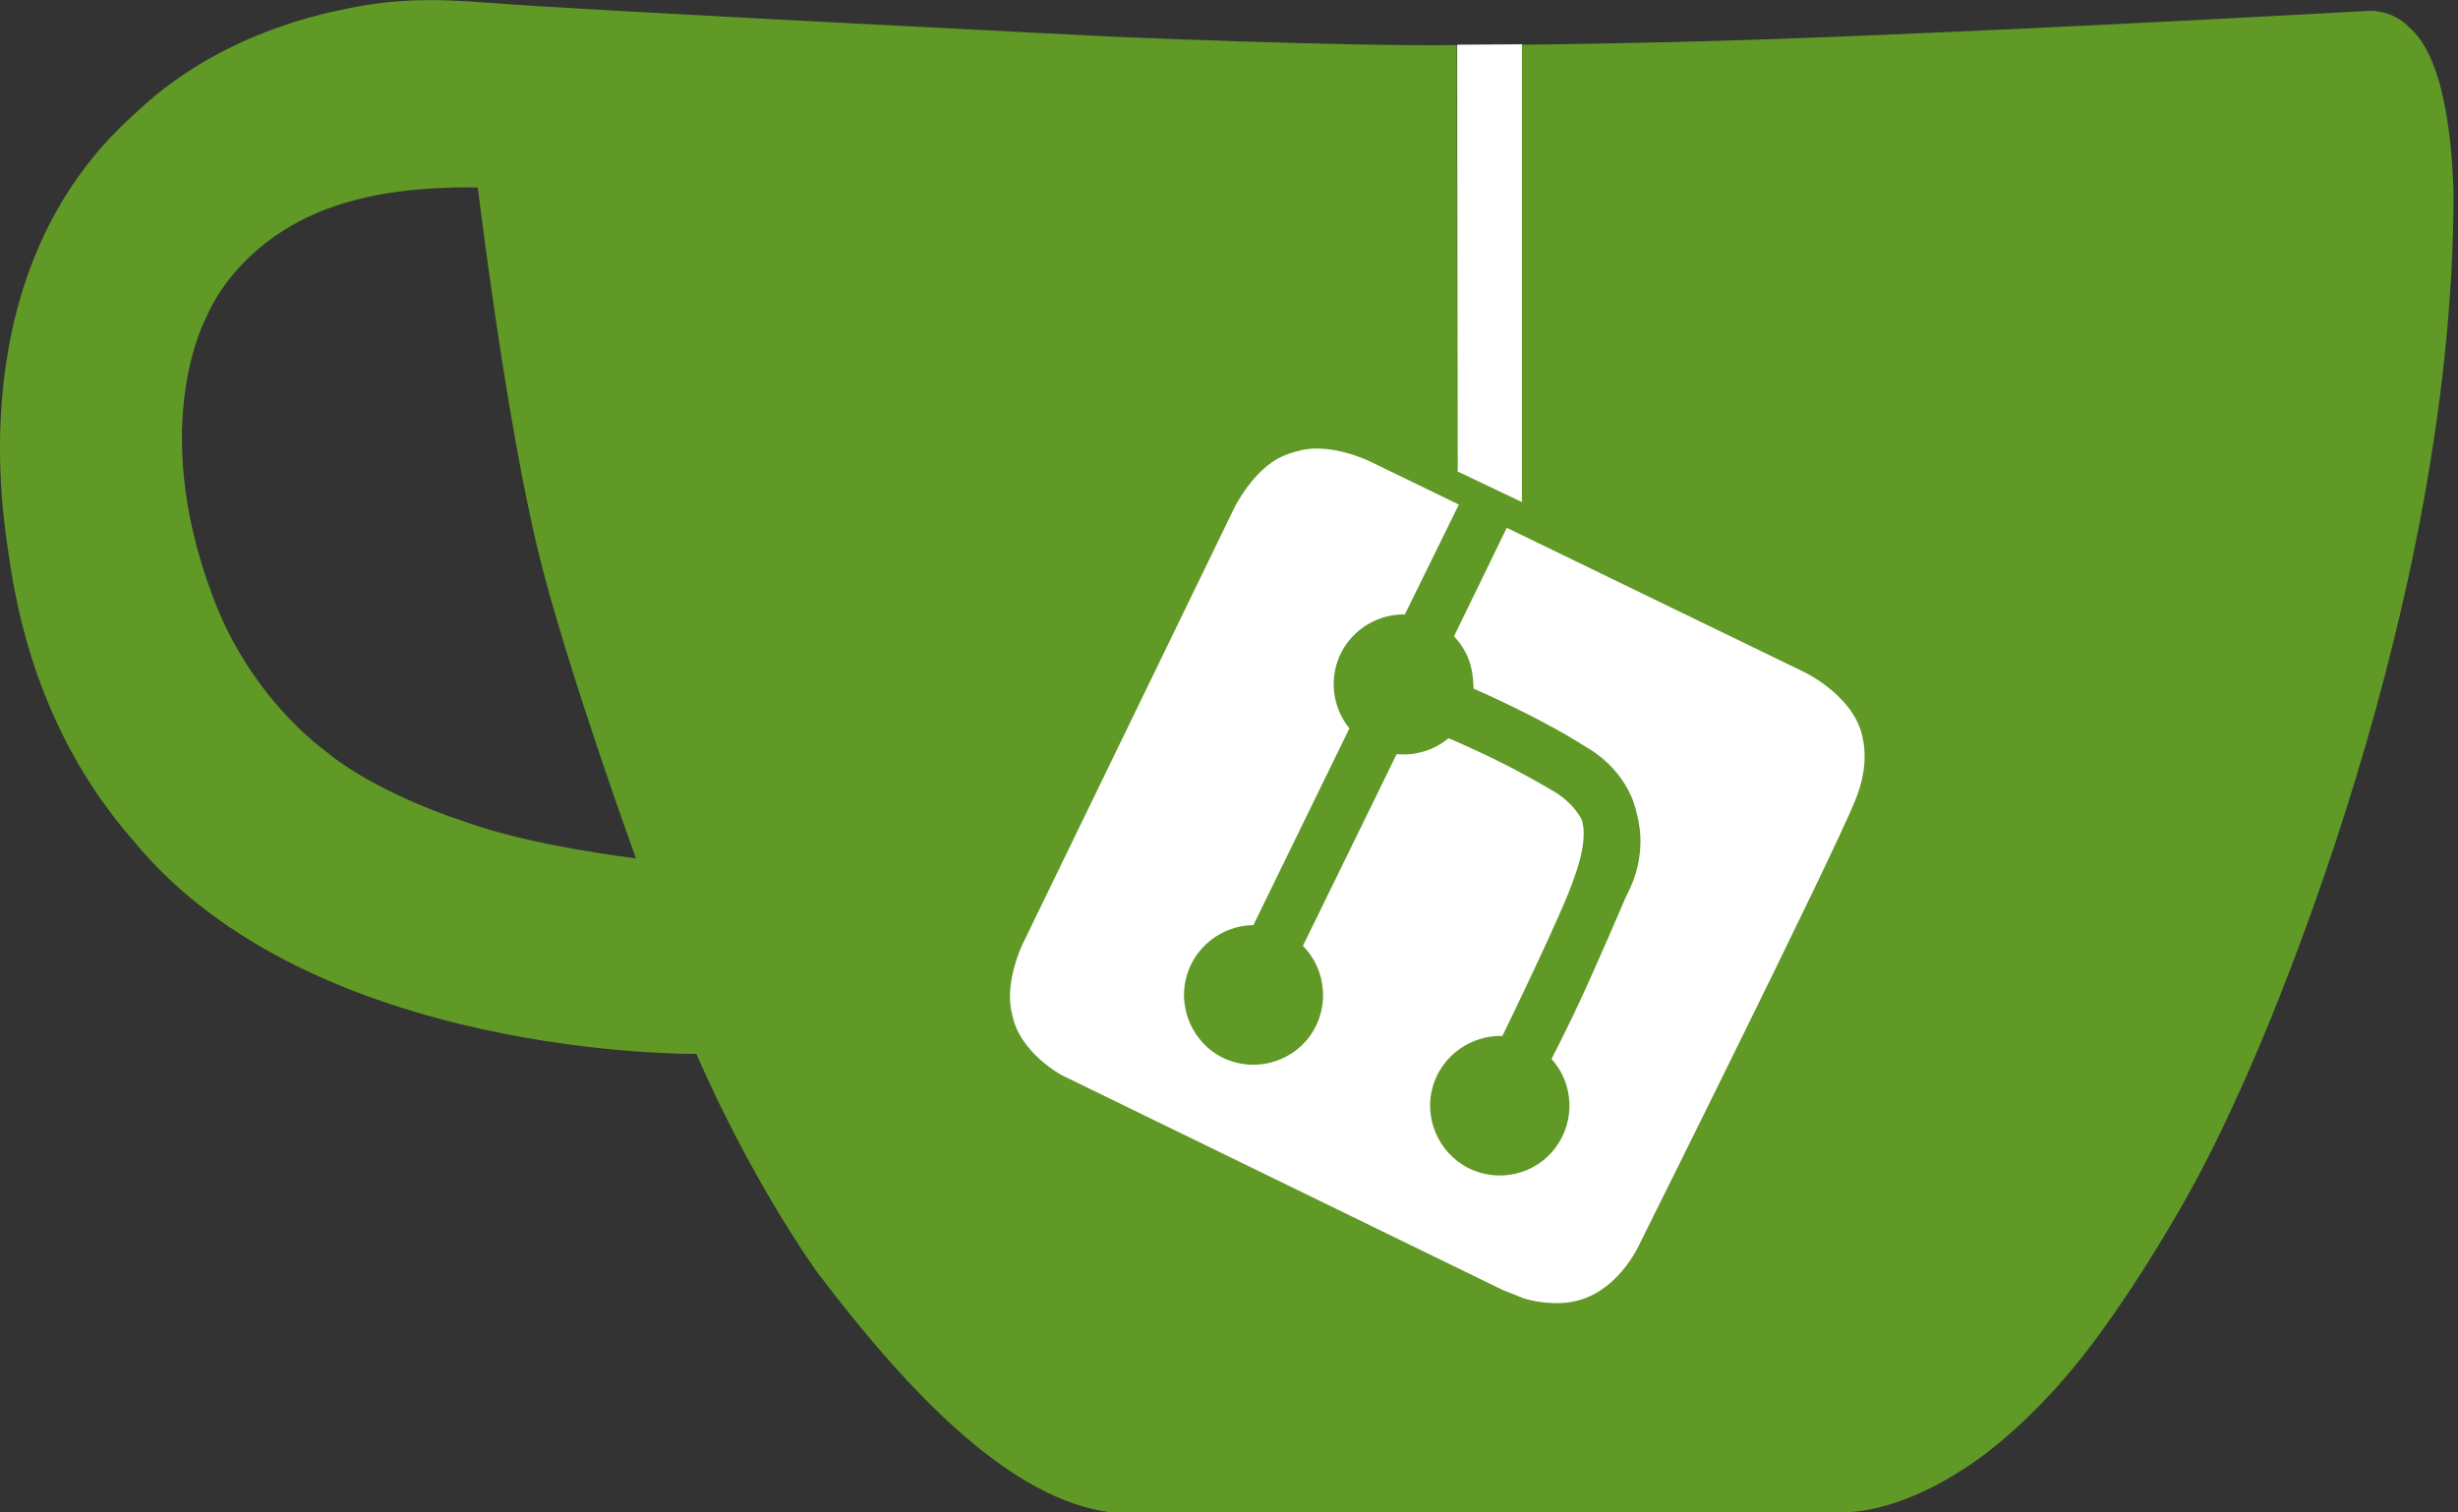 <svg width="104" height="64" viewBox="0 0 104 64" fill="none" xmlns="http://www.w3.org/2000/svg">
<rect x="0" y="0" width="104" height="64" fill="#333333" stroke="none"/>
<g clip-path="url(#clip0_81_26)">
<path d="M64.443 56.337L43.487 46.264C41.423 45.273 40.531 42.763 41.538 40.682L51.612 19.726C52.603 17.662 55.113 16.77 57.194 17.777C60.034 19.148 61.669 19.924 61.669 19.924L61.653 1.891L64.41 1.874L64.427 21.212C64.427 21.212 73.906 25.209 78.15 27.834C78.761 28.214 79.835 28.957 80.28 30.212C80.627 31.22 80.611 32.376 80.115 33.4L70.042 54.356C69.018 56.453 66.508 57.345 64.443 56.337Z" fill="white"/>
<path d="M101.897 1.115C101.22 0.438 100.311 0.454 100.311 0.454C100.311 0.454 80.957 1.544 70.933 1.775C68.737 1.825 66.557 1.874 64.393 1.891C64.393 8.348 64.393 14.805 64.393 21.245C63.485 20.816 62.56 20.37 61.652 19.941C61.652 13.93 61.636 1.907 61.636 1.907C56.846 1.973 46.905 1.544 46.905 1.544C46.905 1.544 23.554 0.372 21.011 0.14C19.393 0.041 17.295 -0.206 14.571 0.388C13.134 0.685 9.038 1.61 5.686 4.83C-1.745 11.453 0.154 21.988 0.385 23.574C0.666 25.506 1.525 30.873 5.62 35.546C13.183 44.811 29.466 44.596 29.466 44.596C29.466 44.596 31.464 49.369 34.52 53.761C38.648 59.227 42.892 63.488 47.021 64C57.424 64 78.216 63.983 78.216 63.983C78.216 63.983 80.197 64 82.889 62.283C85.201 60.879 87.265 58.418 87.265 58.418C87.265 58.418 89.395 56.139 92.368 50.938C93.276 49.336 94.036 47.783 94.697 46.313C94.697 46.313 103.812 26.976 103.812 8.15C103.631 2.452 102.227 1.445 101.897 1.115ZM19.805 34.82C15.528 33.416 13.712 31.732 13.712 31.732C13.712 31.732 10.558 29.519 8.972 25.159C6.248 17.86 8.741 13.401 8.741 13.401C8.741 13.401 10.128 9.685 15.099 8.447C17.378 7.836 20.218 7.935 20.218 7.935C20.218 7.935 21.391 17.744 22.811 23.491C24 28.313 26.907 36.323 26.907 36.323C26.907 36.323 22.596 35.811 19.805 34.82ZM69.397 52.589C69.397 52.589 68.39 54.983 66.16 55.132C65.203 55.198 64.459 54.934 64.459 54.934C64.459 54.934 64.41 54.917 63.584 54.587L44.94 45.504C44.94 45.504 43.14 44.563 42.826 42.928C42.463 41.59 43.272 39.939 43.272 39.939L52.239 21.46C52.239 21.46 53.032 19.858 54.254 19.313C54.353 19.264 54.633 19.148 54.997 19.065C56.334 18.719 57.969 19.528 57.969 19.528L76.25 28.396C76.25 28.396 78.331 29.337 78.777 31.071C79.091 32.293 78.694 33.383 78.48 33.911C77.439 36.455 69.397 52.589 69.397 52.589Z" fill="#609926"/>
<path d="M53.032 39.146C51.678 39.163 50.489 40.104 50.175 41.425C49.861 42.746 50.505 44.117 51.678 44.728C52.949 45.389 54.568 45.025 55.426 43.836C56.269 42.664 56.136 41.045 55.129 40.022L59.092 31.913C59.34 31.93 59.703 31.946 60.116 31.831C60.793 31.682 61.289 31.236 61.289 31.236C61.982 31.534 62.709 31.864 63.469 32.244C64.261 32.64 65.004 33.053 65.681 33.449C65.83 33.532 65.979 33.631 66.144 33.763C66.408 33.977 66.705 34.275 66.92 34.671C67.234 35.579 66.606 37.132 66.606 37.132C66.226 38.387 63.568 43.836 63.568 43.836C62.23 43.803 61.041 44.662 60.645 45.901C60.215 47.238 60.826 48.758 62.114 49.418C63.403 50.079 64.988 49.699 65.83 48.543C66.656 47.42 66.59 45.851 65.648 44.811C65.962 44.2 66.259 43.589 66.573 42.945C67.399 41.227 68.803 37.924 68.803 37.924C68.951 37.644 69.744 36.223 69.249 34.407C68.836 32.524 67.168 31.649 67.168 31.649C65.153 30.345 62.346 29.139 62.346 29.139C62.346 29.139 62.346 28.462 62.164 27.966C61.982 27.454 61.702 27.124 61.52 26.926C62.296 25.324 63.072 23.739 63.848 22.137C63.171 21.807 62.511 21.476 61.834 21.13C61.041 22.748 60.232 24.383 59.439 26.001C58.333 25.985 57.309 26.579 56.78 27.554C56.219 28.594 56.334 29.882 57.094 30.823C55.74 33.598 54.386 36.372 53.032 39.146Z" fill="#609926"/>
</g>
<defs>
<clipPath id="clip0_81_26">
<rect width="103.815" height="64" fill="white"/>
</clipPath>
</defs>
</svg>
